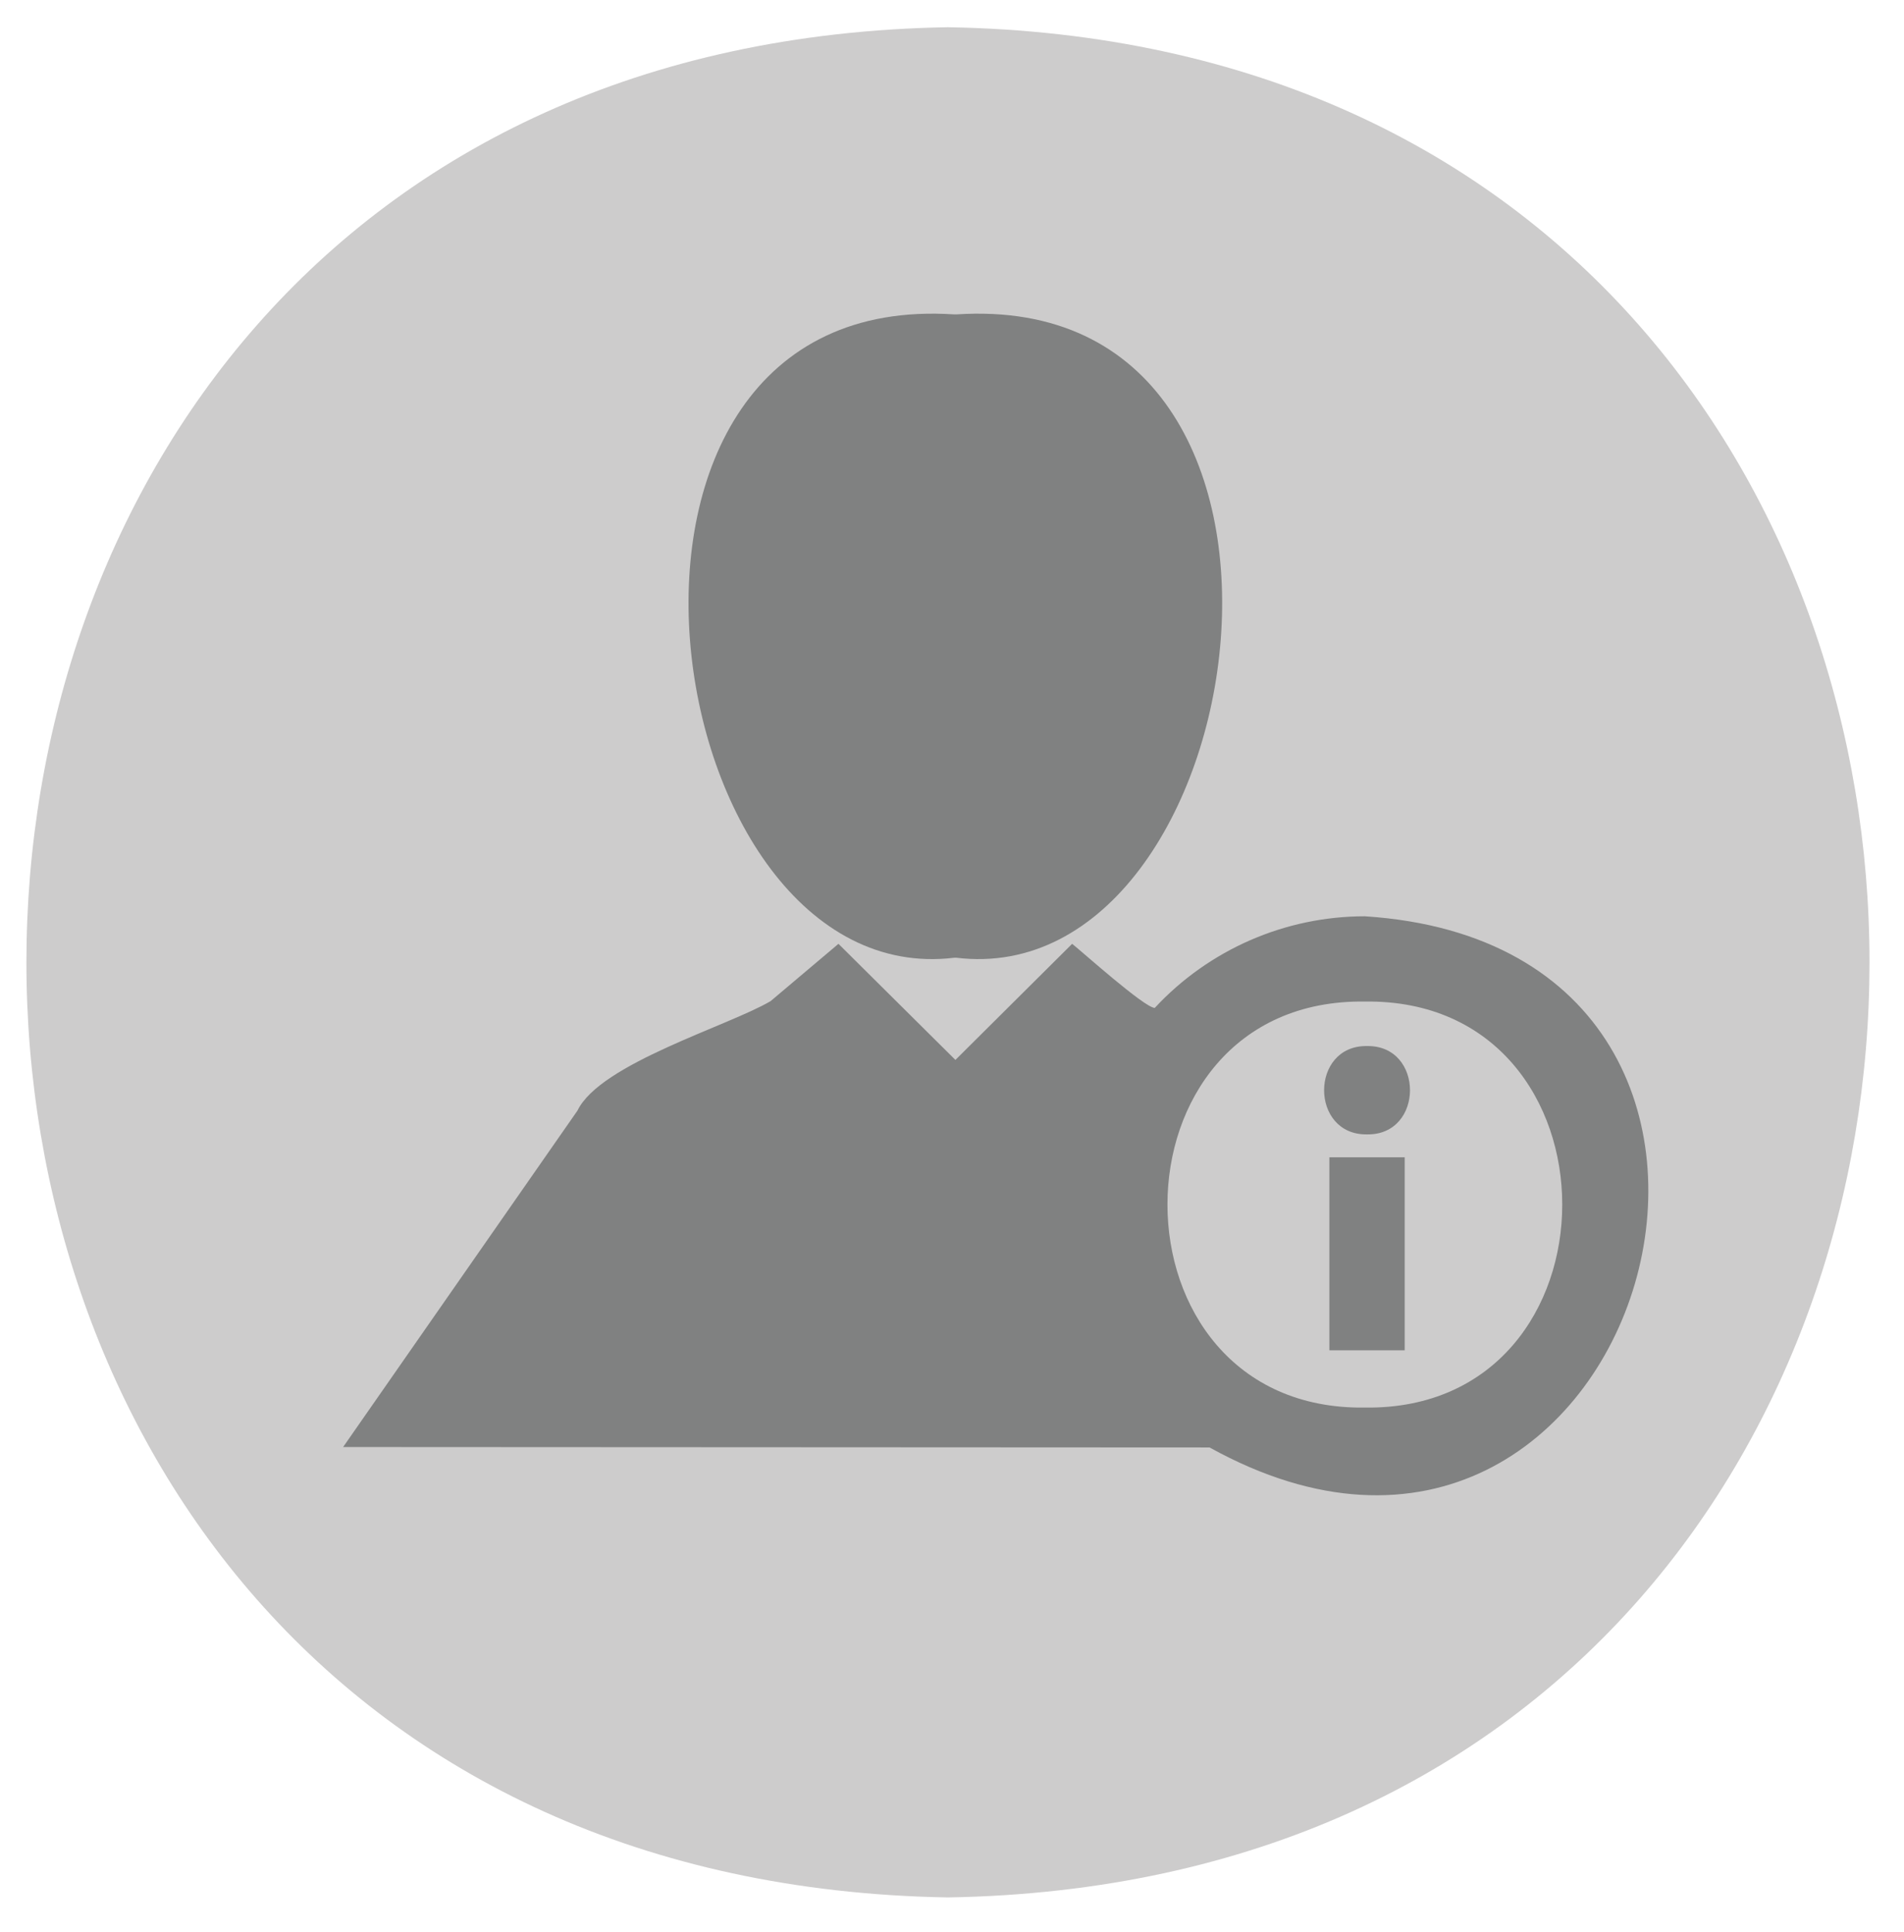 <?xml version="1.0" encoding="utf-8"?>
<!-- Generator: Adobe Illustrator 24.2.3, SVG Export Plug-In . SVG Version: 6.00 Build 0)  -->
<svg version="1.1" id="Capa_1" xmlns="http://www.w3.org/2000/svg" xmlns:xlink="http://www.w3.org/1999/xlink" x="0px" y="0px"
	 viewBox="0 0 86.45 87.69" style="enable-background:new 0 0 86.45 87.69;" xml:space="preserve">
<style type="text/css">
	.st0{fill:#CDCCCC;}
	.st1{fill:#808181;}
</style>
<g>
	<g id="Grupo_265" transform="translate(3244.428 -552.214)">
		<path id="Elipse_32" class="st0" d="M-3201.39,553.45c55.8,0.95,55.79,83.95,0,84.89
			C-3257.18,637.39-3257.17,554.39-3201.39,553.45z"/>
	</g>
	<g id="Grupo_264" transform="translate(14.98 13.041)">
		<g id="Grupo_263-2">
			<rect id="Rectángulo_81-2" x="45.38" y="39.49" class="st1" width="3.42" height="8.76"/>
			<path id="Elipse_33-2" class="st1" d="M47.09,34.44c2.6-0.04,2.6,4.05,0,4.01C44.49,38.49,44.49,34.4,47.09,34.44z"/>
			<path id="Trazado_374-2" class="st1" d="M46.99,28.55c-3.62,0-7.08,1.51-9.54,4.16c-0.48-0.02-3.34-2.59-3.75-2.91l-5.3,5.27
				l-5.31-5.27l-3.08,2.6c-1.91,1.13-7.74,2.83-8.77,4.97c0,0-10.64,15.27-10.64,15.27l39.34,0.02C59.6,63.55,69.42,30,46.99,28.55z
				 M46.99,50.85c-11.95,0.16-11.95-18.59,0-18.43C58.94,32.26,58.94,51.01,46.99,50.85z"/>
			<path id="Trazado_375-2" class="st1" d="M28.36,30.43L28.36,30.43h0.07c13.65,1.67,18.39-30.41,0.01-29.2h-0.09
				C9.98,0.02,14.71,32.11,28.36,30.43z"/>
		</g>
	</g>
</g>
</svg>
